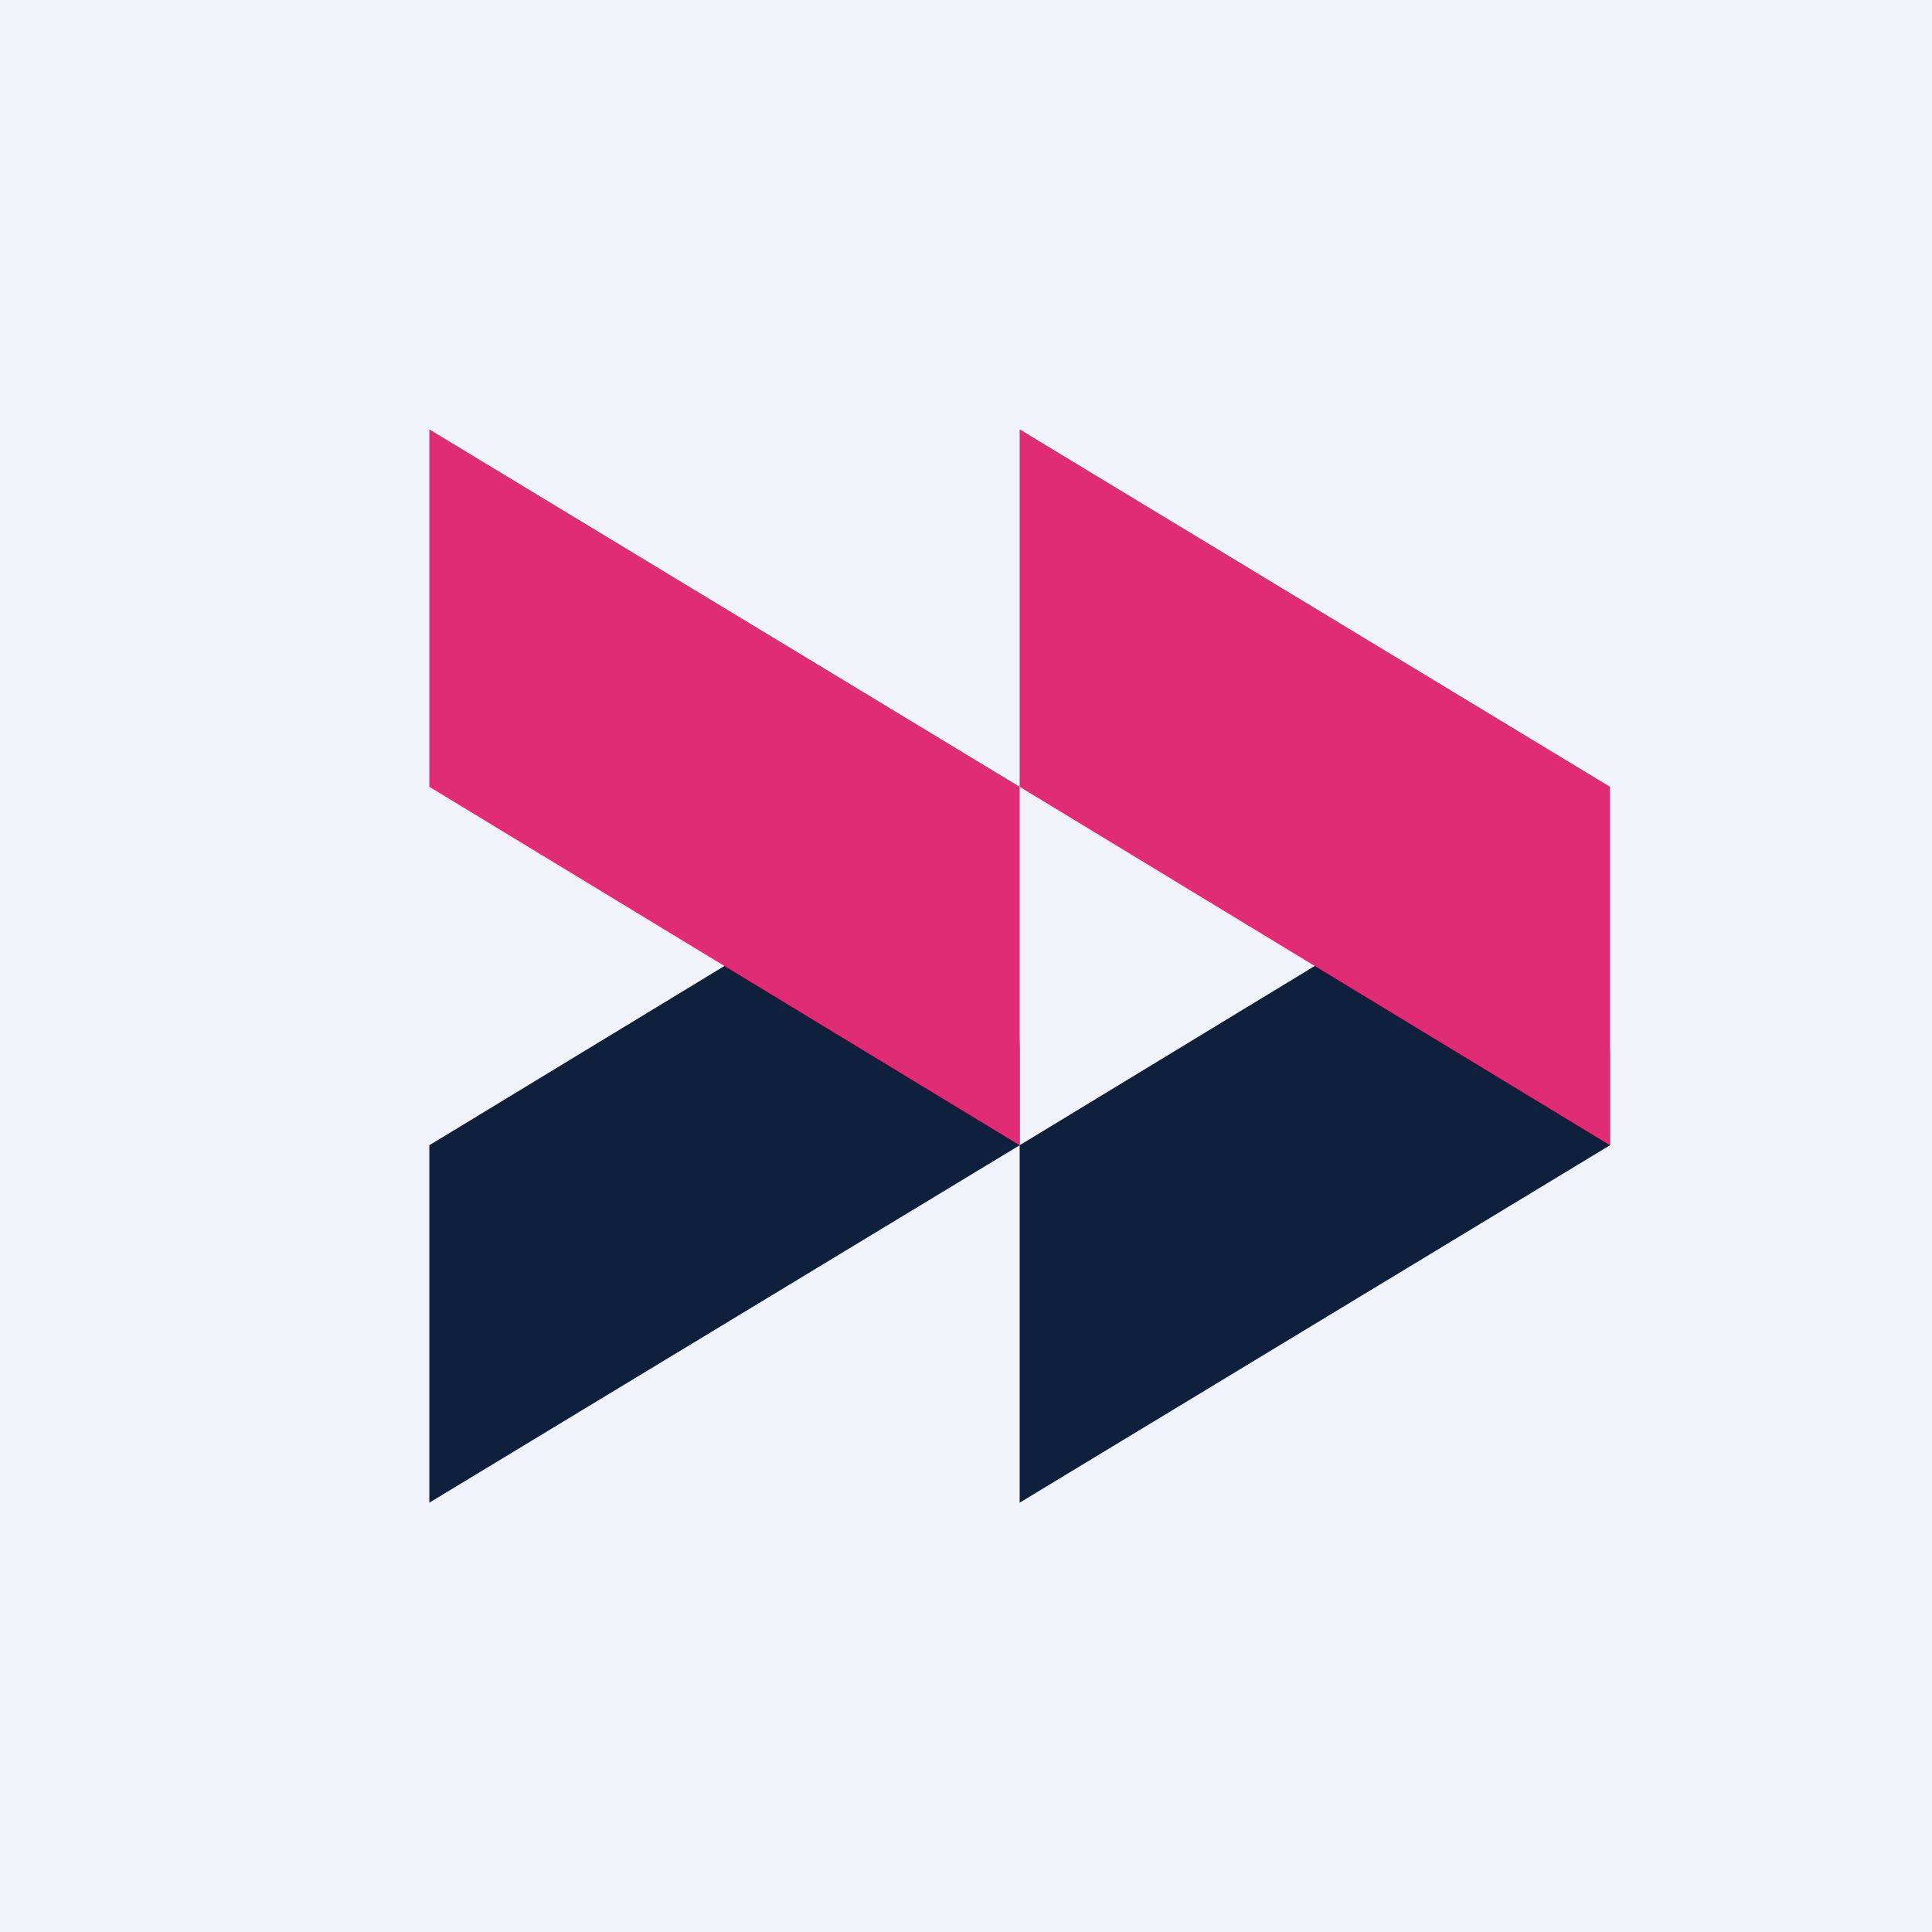 <!-- by TradingView --><svg width="18" height="18" viewBox="0 0 18 18" xmlns="http://www.w3.org/2000/svg"><path fill="#F0F3FA" d="M0 0h18v18H0z"/><path d="M9.5 10.67 4 14v-3.33l3.49-2.12c.9-.54 2.01.14 2.01 1.22v.9ZM15 10.67 9.5 14v-3.33l3.44-2.09c.92-.55 2.06.14 2.06 1.25v.84Z" fill="#0F203D"/><path d="m4 7.33 5.5 3.34V7.33L4 4v3.33ZM9.5 7.33l5.5 3.34V7.33L9.5 4v3.33Z" fill="#E02B75"/></svg>